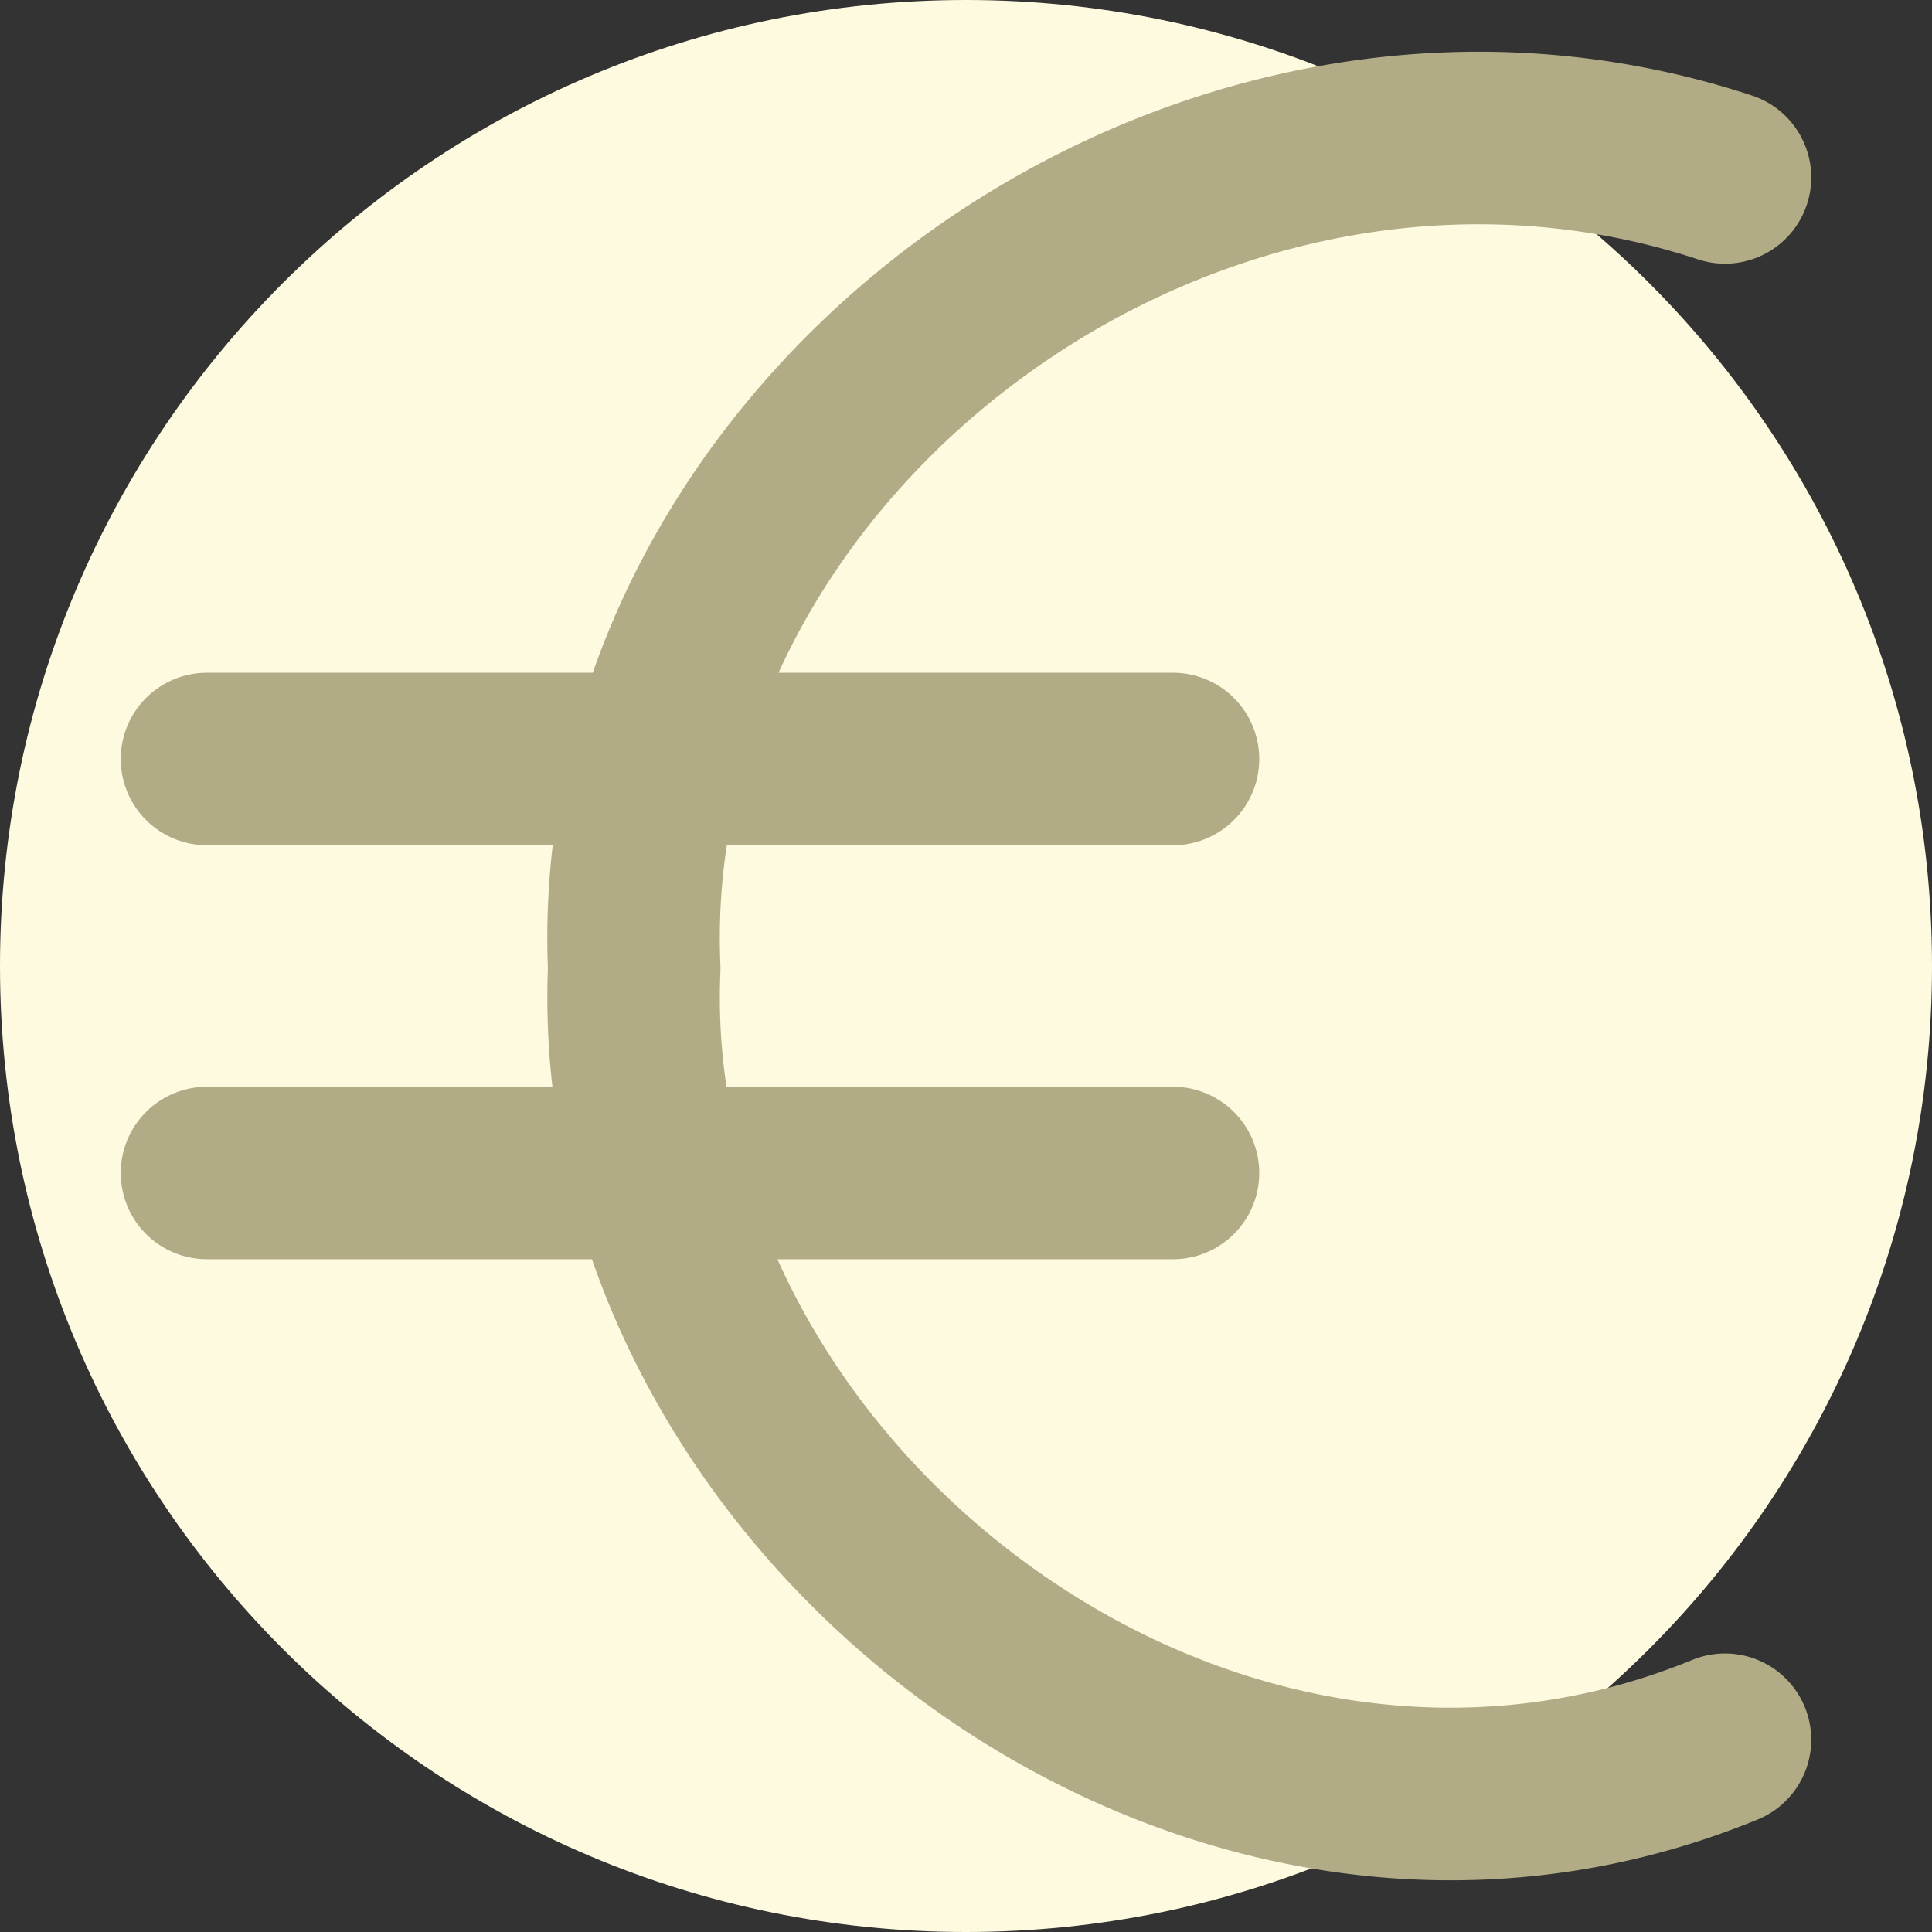 <svg xmlns="http://www.w3.org/2000/svg" width="64" height="64" fill="none"><rect width="100%" height="100%" fill="#333333" stroke="none"/><desc>Euro Streamline Icon: https://streamlinehq.com</desc><path fill="#FEFAE0" d="M32 64c17.673 0 32-14.327 32-32S49.673 0 32 0 0 14.327 0 32s14.327 32 32 32"/><path fill="#B1AB86" fill-rule="evenodd" d="M33.86 12.514c-3.518 2.583-6.331 5.958-8.07 9.772h13.067a2.857 2.857 0 0 1 0 5.714h-14.78a20.4 20.4 0 0 0-.213 3.951q.005.123 0 .247c-.055 1.278.015 2.55.202 3.802h14.791a2.857 2.857 0 0 1 0 5.714H25.753c1.752 3.908 4.616 7.4 8.195 10.033 6.293 4.63 14.472 6.372 22.111 3.24a2.856 2.856 0 1 1 2.167 5.287c-9.801 4.019-20.064 1.668-27.665-3.924-4.958-3.648-8.923-8.778-10.952-14.636H6.857a2.857 2.857 0 1 1 0-5.714H18.3a26 26 0 0 1-.15-3.926c-.053-1.38.003-2.74.16-4.074H6.857a2.857 2.857 0 1 1 0-5.714h12.778c2.023-5.776 5.938-10.777 10.844-14.379C38.037 2.36 48.21-.07 58.036 3.164a2.857 2.857 0 0 1-1.787 5.428c-7.833-2.579-16.106-.69-22.389 3.922" clip-rule="evenodd"/></svg>